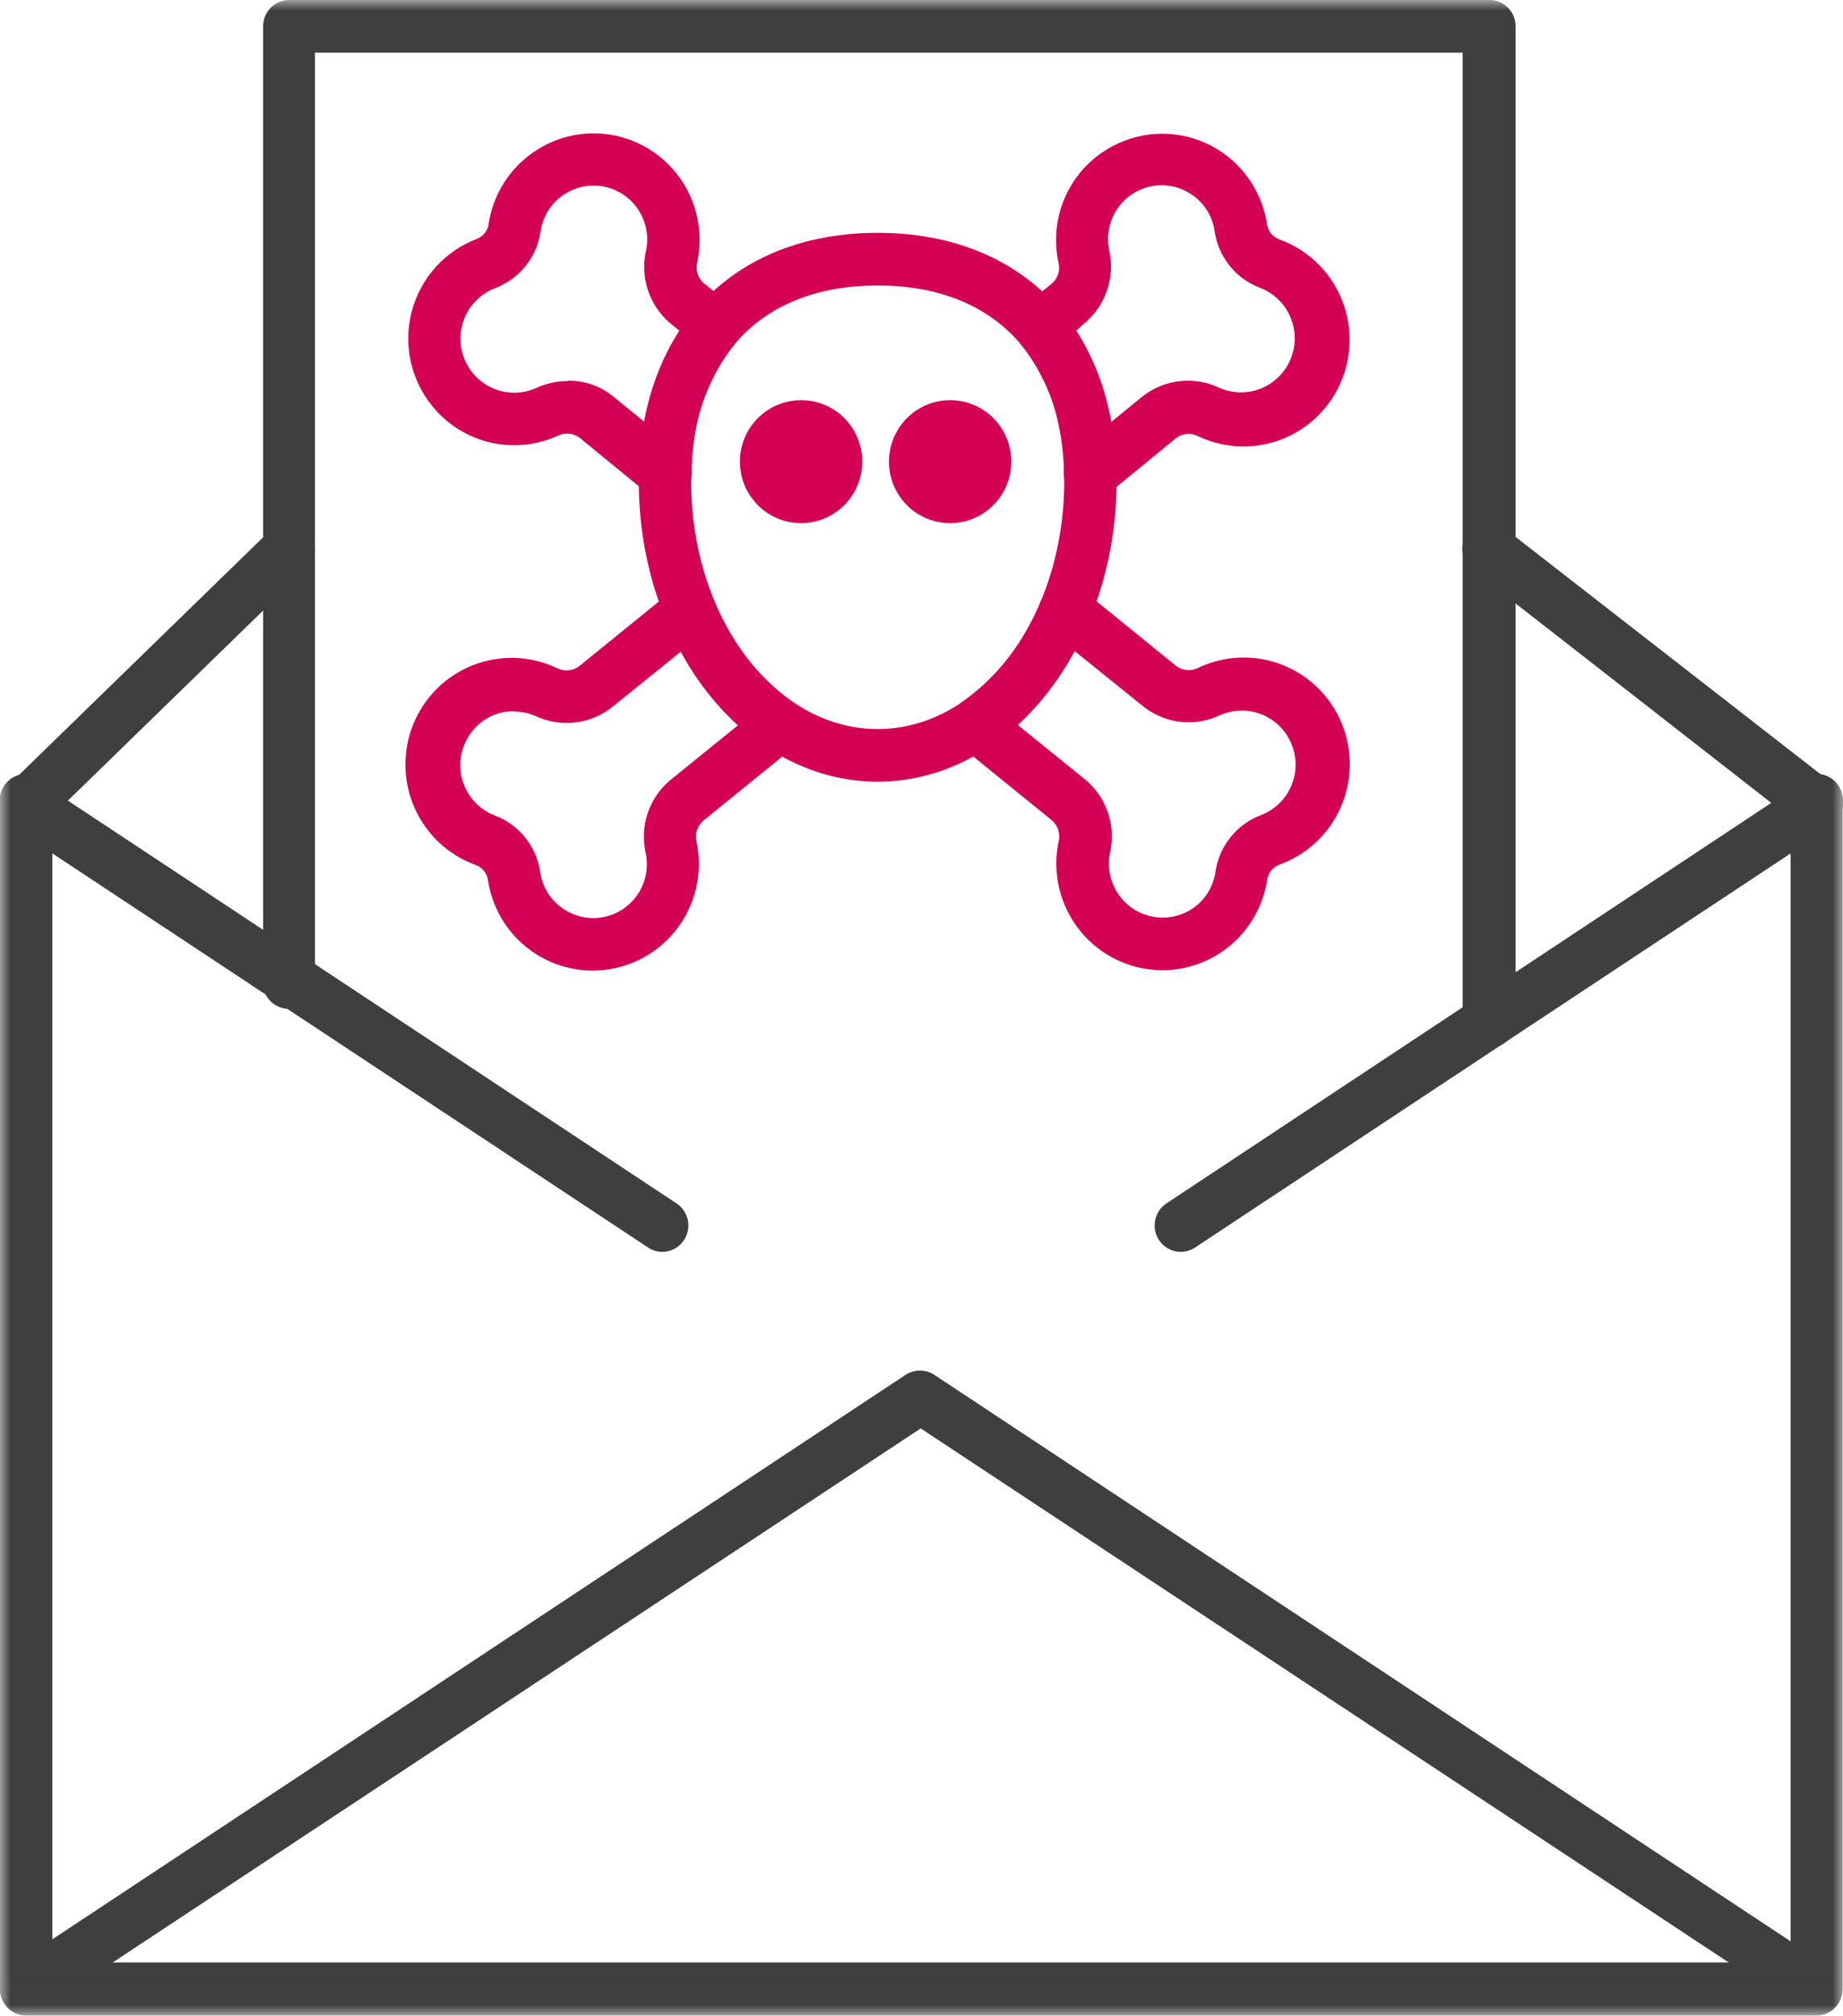 <svg width="86" height="94" viewBox="0 0 86 94" fill="none" xmlns="http://www.w3.org/2000/svg">
<g clip-path="url(#clip0_9_2079)">
<mask id="mask0_9_2079" style="mask-type:luminance" maskUnits="userSpaceOnUse" x="0" y="0" width="86" height="94">
<path d="M86 0H0V93.992H86V0Z" fill="white"/>
</mask>
<g mask="url(#mask0_9_2079)">
<path d="M84.782 93.992H1.227C0.903 93.992 0.592 93.863 0.362 93.634C0.133 93.405 0.003 93.094 0.001 92.768V37.524C-0.028 37.347 -0.018 37.167 0.029 36.995C0.077 36.823 0.161 36.663 0.276 36.527C0.391 36.391 0.534 36.282 0.696 36.207C0.857 36.132 1.033 36.093 1.211 36.093C1.388 36.093 1.564 36.132 1.725 36.207C1.887 36.282 2.03 36.391 2.145 36.527C2.26 36.663 2.344 36.823 2.392 36.995C2.44 37.167 2.449 37.347 2.421 37.524V91.537H83.556V37.524C83.528 37.347 83.537 37.167 83.585 36.995C83.632 36.823 83.717 36.663 83.832 36.527C83.947 36.391 84.09 36.282 84.251 36.207C84.413 36.132 84.588 36.093 84.766 36.093C84.944 36.093 85.12 36.132 85.281 36.207C85.442 36.282 85.586 36.391 85.701 36.527C85.816 36.663 85.9 36.823 85.948 36.995C85.995 37.167 86.005 37.347 85.976 37.524V92.768C85.974 93.092 85.845 93.402 85.617 93.631C85.389 93.86 85.081 93.99 84.758 93.992" fill="#3F3F3F"/>
<path d="M84.774 93.992C84.536 93.991 84.303 93.921 84.104 93.789L42.964 66.613L1.823 93.789C1.553 93.941 1.236 93.984 0.935 93.91C0.635 93.836 0.373 93.651 0.203 93.392C0.032 93.133 -0.034 92.818 0.017 92.512C0.067 92.205 0.231 91.929 0.476 91.739L42.254 64.117C42.454 63.986 42.688 63.916 42.927 63.916C43.167 63.916 43.401 63.986 43.601 64.117L85.379 91.739C85.596 91.886 85.76 92.1 85.848 92.347C85.936 92.595 85.943 92.865 85.867 93.117C85.791 93.368 85.637 93.589 85.427 93.747C85.218 93.904 84.963 93.99 84.701 93.992" fill="#3F3F3F"/>
<path d="M30.912 58.38C30.673 58.382 30.44 58.311 30.242 58.178L0.548 38.545C0.304 38.355 0.139 38.079 0.089 37.772C0.038 37.466 0.105 37.151 0.275 36.892C0.446 36.633 0.707 36.448 1.008 36.374C1.308 36.3 1.625 36.343 1.895 36.495L31.581 56.128C31.798 56.275 31.962 56.487 32.05 56.734C32.138 56.981 32.145 57.25 32.07 57.501C31.996 57.753 31.843 57.974 31.634 58.132C31.426 58.29 31.173 58.377 30.912 58.38Z" fill="#3F3F3F"/>
<path d="M84.782 93.992H1.226C0.902 93.992 0.592 93.863 0.362 93.634C0.132 93.405 0.002 93.094 0 92.768V37.524C0.003 37.192 0.136 36.874 0.371 36.641L12.624 24.721C12.857 24.495 13.169 24.37 13.493 24.375C13.816 24.379 14.125 24.513 14.351 24.746C14.576 24.979 14.701 25.293 14.696 25.618C14.692 25.943 14.559 26.253 14.327 26.48L2.444 38.042V91.52H83.556V37.524C83.527 37.348 83.537 37.167 83.584 36.995C83.632 36.823 83.716 36.663 83.831 36.527C83.946 36.391 84.09 36.282 84.251 36.207C84.412 36.132 84.588 36.093 84.766 36.093C84.944 36.093 85.119 36.132 85.281 36.207C85.442 36.282 85.585 36.391 85.7 36.527C85.815 36.663 85.9 36.823 85.947 36.995C85.995 37.167 86.005 37.348 85.976 37.524V92.768C85.974 93.092 85.845 93.402 85.617 93.631C85.389 93.86 85.08 93.99 84.758 93.992" fill="#3F3F3F"/>
<path d="M55.097 58.38C54.835 58.379 54.581 58.293 54.371 58.135C54.161 57.977 54.007 57.757 53.931 57.505C53.856 57.253 53.862 56.983 53.95 56.736C54.038 56.488 54.202 56.275 54.419 56.128L82.653 37.443L68.706 26.569C68.45 26.37 68.283 26.077 68.243 25.755C68.202 25.433 68.29 25.108 68.488 24.851C68.686 24.594 68.977 24.427 69.298 24.386C69.618 24.345 69.942 24.433 70.198 24.632L85.525 36.551C85.68 36.671 85.804 36.826 85.887 37.004C85.97 37.181 86.009 37.376 86.001 37.572C85.994 37.767 85.941 37.957 85.845 38.126C85.75 38.295 85.615 38.439 85.452 38.545L55.766 58.178C55.568 58.309 55.335 58.379 55.097 58.38Z" fill="#3F3F3F"/>
<path d="M47.192 21.537C47.19 22.104 47.021 22.658 46.707 23.128C46.392 23.599 45.945 23.965 45.423 24.181C44.901 24.397 44.328 24.453 43.774 24.341C43.221 24.23 42.713 23.956 42.314 23.554C41.915 23.153 41.644 22.642 41.535 22.086C41.425 21.529 41.482 20.953 41.699 20.43C41.915 19.906 42.281 19.458 42.75 19.143C43.22 18.829 43.772 18.661 44.336 18.661C44.712 18.661 45.084 18.735 45.431 18.88C45.778 19.024 46.093 19.236 46.358 19.504C46.623 19.771 46.834 20.088 46.977 20.437C47.12 20.786 47.193 21.16 47.192 21.537Z" fill="#D40054"/>
<path d="M40.237 21.537C40.235 22.104 40.066 22.658 39.752 23.128C39.437 23.599 38.99 23.965 38.468 24.181C37.946 24.397 37.372 24.453 36.819 24.341C36.266 24.23 35.758 23.956 35.359 23.554C34.96 23.153 34.689 22.642 34.58 22.086C34.47 21.529 34.527 20.953 34.743 20.43C34.96 19.906 35.326 19.458 35.795 19.143C36.265 18.829 36.817 18.661 37.381 18.661C37.757 18.661 38.129 18.735 38.476 18.88C38.823 19.024 39.138 19.236 39.403 19.504C39.668 19.771 39.879 20.088 40.022 20.437C40.165 20.786 40.238 21.16 40.237 21.537Z" fill="#D40054"/>
<path d="M40.955 13.313C35.51 13.313 32.251 16.724 32.251 22.436C32.251 28.805 36.155 33.999 40.955 33.999C45.755 33.999 49.659 28.805 49.659 22.436C49.659 16.765 46.432 13.313 40.955 13.313ZM40.955 36.454C34.808 36.454 29.807 30.158 29.807 22.436C29.807 15.403 34.187 10.858 40.955 10.858C47.723 10.858 52.103 15.403 52.103 22.436C52.103 30.158 47.102 36.454 40.955 36.454Z" fill="#D40054"/>
<path d="M23.983 33.165C23.612 33.163 23.245 33.245 22.91 33.404C22.575 33.564 22.28 33.798 22.047 34.088C21.796 34.395 21.621 34.758 21.536 35.147C21.452 35.535 21.46 35.938 21.561 36.322C21.662 36.707 21.852 37.062 22.116 37.358C22.38 37.654 22.71 37.883 23.08 38.026C23.638 38.235 24.13 38.59 24.504 39.054C24.879 39.519 25.122 40.076 25.209 40.668C25.299 41.312 25.639 41.894 26.153 42.288C26.558 42.604 27.05 42.786 27.562 42.812C28.075 42.837 28.582 42.703 29.016 42.429C29.45 42.155 29.79 41.754 29.989 41.279C30.188 40.804 30.238 40.28 30.13 39.776C29.99 39.16 30.023 38.516 30.226 37.916C30.428 37.317 30.791 36.786 31.276 36.381L34.43 33.829C33.359 32.84 32.459 31.679 31.768 30.393L28.541 32.994C28.043 33.383 27.448 33.625 26.822 33.695C26.196 33.765 25.562 33.66 24.991 33.392C24.667 33.254 24.319 33.182 23.967 33.181M27.678 45.262C26.494 45.268 25.348 44.847 24.448 44.075C23.547 43.303 22.953 42.232 22.773 41.057C22.752 40.894 22.687 40.741 22.585 40.613C22.482 40.486 22.346 40.39 22.192 40.336C21.562 40.107 20.984 39.753 20.494 39.294C20.003 38.835 19.611 38.281 19.34 37.665C19.07 37.049 18.926 36.385 18.918 35.711C18.911 35.038 19.039 34.37 19.296 33.749C19.553 33.127 19.933 32.564 20.412 32.094C20.892 31.623 21.462 31.256 22.087 31.014C22.712 30.771 23.38 30.659 24.05 30.683C24.72 30.707 25.378 30.868 25.984 31.155C26.145 31.237 26.326 31.274 26.506 31.261C26.686 31.248 26.86 31.186 27.008 31.082L31.413 27.509C31.561 27.392 31.735 27.31 31.92 27.271C32.105 27.232 32.297 27.236 32.48 27.283C32.663 27.33 32.833 27.419 32.977 27.542C33.12 27.666 33.234 27.82 33.308 27.995C34.06 29.931 35.365 31.599 37.059 32.792C37.219 32.898 37.351 33.041 37.445 33.209C37.539 33.376 37.592 33.564 37.6 33.756C37.608 33.947 37.571 34.138 37.492 34.312C37.414 34.486 37.296 34.64 37.148 34.761L32.792 38.294C32.66 38.417 32.564 38.574 32.514 38.748C32.465 38.923 32.463 39.107 32.51 39.282C32.658 40.005 32.645 40.751 32.47 41.468C32.296 42.184 31.965 42.853 31.502 43.425C31.039 43.998 30.454 44.459 29.792 44.777C29.129 45.095 28.404 45.26 27.67 45.262" fill="#D40054"/>
<path d="M50.224 15.42C51.05 16.715 51.6 18.169 51.838 19.69L53.33 18.474C53.828 18.086 54.423 17.844 55.049 17.773C55.675 17.703 56.309 17.809 56.879 18.077C57.185 18.215 57.515 18.29 57.851 18.297C58.186 18.305 58.519 18.245 58.831 18.121C59.142 17.997 59.426 17.811 59.665 17.575C59.904 17.339 60.094 17.058 60.222 16.747C60.351 16.436 60.417 16.102 60.415 15.766C60.413 15.429 60.345 15.096 60.213 14.787C60.081 14.477 59.889 14.197 59.647 13.963C59.406 13.73 59.12 13.547 58.807 13.426C58.249 13.218 57.757 12.863 57.383 12.398C57.008 11.934 56.765 11.376 56.678 10.785C56.588 10.141 56.248 9.559 55.734 9.164C55.329 8.85 54.838 8.668 54.327 8.643C53.816 8.617 53.31 8.75 52.876 9.023C52.443 9.296 52.103 9.696 51.903 10.169C51.703 10.642 51.652 11.165 51.757 11.668C51.897 12.286 51.864 12.931 51.662 13.532C51.46 14.133 51.096 14.665 50.611 15.071L50.224 15.42ZM50.861 23.295C50.686 23.298 50.512 23.259 50.353 23.182C50.145 23.087 49.968 22.934 49.842 22.742C49.716 22.55 49.647 22.326 49.644 22.096C49.702 19.893 48.982 17.74 47.611 16.019C47.503 15.894 47.421 15.749 47.371 15.591C47.322 15.434 47.304 15.268 47.32 15.104C47.336 14.945 47.384 14.792 47.46 14.653C47.536 14.514 47.64 14.392 47.764 14.293L49.103 13.207C49.237 13.085 49.334 12.928 49.384 12.753C49.433 12.579 49.434 12.394 49.385 12.219C49.161 11.155 49.292 10.046 49.759 9.065C50.226 8.083 51.002 7.284 51.967 6.79C52.663 6.429 53.436 6.239 54.22 6.237C55.004 6.234 55.777 6.419 56.476 6.776C57.175 7.133 57.78 7.652 58.24 8.29C58.7 8.928 59.002 9.666 59.122 10.444C59.143 10.607 59.208 10.761 59.31 10.888C59.413 11.015 59.549 11.111 59.703 11.166C60.333 11.394 60.911 11.748 61.401 12.207C61.892 12.666 62.284 13.22 62.555 13.836C62.826 14.452 62.969 15.117 62.977 15.79C62.984 16.463 62.856 17.131 62.599 17.753C62.342 18.374 61.962 18.937 61.483 19.407C61.003 19.878 60.433 20.245 59.808 20.488C59.183 20.73 58.515 20.842 57.845 20.818C57.175 20.794 56.518 20.633 55.911 20.346C55.752 20.261 55.572 20.223 55.393 20.236C55.213 20.249 55.041 20.312 54.895 20.419L51.668 23.061C51.439 23.241 51.153 23.336 50.861 23.328" fill="#D40054"/>
<path d="M47.498 33.813L50.652 36.365C51.137 36.77 51.5 37.301 51.702 37.9C51.904 38.499 51.937 39.143 51.798 39.76C51.693 40.264 51.745 40.788 51.946 41.261C52.146 41.735 52.486 42.135 52.92 42.409C53.354 42.682 53.861 42.816 54.373 42.791C54.885 42.767 55.377 42.586 55.783 42.272C56.292 41.874 56.628 41.293 56.718 40.651C56.805 40.06 57.049 39.503 57.424 39.038C57.798 38.574 58.29 38.218 58.848 38.01C59.161 37.889 59.447 37.706 59.688 37.473C59.929 37.239 60.122 36.959 60.254 36.65C60.386 36.34 60.454 36.007 60.456 35.671C60.458 35.334 60.392 35 60.263 34.69C60.134 34.379 59.945 34.097 59.706 33.861C59.467 33.625 59.183 33.439 58.871 33.315C58.56 33.191 58.227 33.131 57.891 33.139C57.556 33.146 57.226 33.221 56.92 33.359C56.35 33.628 55.716 33.733 55.09 33.663C54.463 33.593 53.869 33.35 53.371 32.962L50.144 30.361C49.459 31.651 48.565 32.818 47.498 33.813ZM54.234 45.246C53.499 45.244 52.775 45.078 52.112 44.761C51.449 44.443 50.865 43.981 50.402 43.409C49.938 42.837 49.608 42.168 49.433 41.452C49.259 40.735 49.245 39.988 49.394 39.266C49.441 39.091 49.439 38.906 49.389 38.732C49.34 38.558 49.244 38.401 49.111 38.277L44.755 34.745C44.608 34.624 44.49 34.47 44.411 34.296C44.333 34.121 44.296 33.931 44.304 33.74C44.311 33.548 44.364 33.36 44.458 33.192C44.552 33.025 44.685 32.882 44.844 32.776C46.538 31.583 47.843 29.914 48.595 27.979C48.67 27.804 48.783 27.649 48.927 27.526C49.071 27.402 49.241 27.314 49.424 27.267C49.607 27.22 49.799 27.216 49.984 27.255C50.169 27.294 50.342 27.375 50.491 27.493L54.895 31.066C55.042 31.172 55.216 31.236 55.397 31.249C55.578 31.262 55.759 31.224 55.92 31.139C56.526 30.852 57.184 30.691 57.854 30.667C58.524 30.642 59.191 30.755 59.817 30.997C60.442 31.24 61.012 31.607 61.491 32.077C61.971 32.547 62.351 33.111 62.608 33.732C62.864 34.354 62.993 35.022 62.985 35.695C62.978 36.368 62.834 37.033 62.563 37.649C62.293 38.264 61.9 38.819 61.41 39.278C60.92 39.737 60.342 40.091 59.711 40.319C59.557 40.374 59.422 40.47 59.319 40.597C59.217 40.724 59.151 40.878 59.13 41.04C58.947 42.214 58.352 43.283 57.453 44.055C56.553 44.826 55.409 45.248 54.226 45.246" fill="#D40054"/>
<path d="M26.523 17.753C27.276 17.746 28.009 18.001 28.596 18.474L30.089 19.69C30.328 18.17 30.877 16.716 31.702 15.419L31.291 15.087C30.806 14.683 30.443 14.151 30.241 13.552C30.039 12.953 30.006 12.309 30.145 11.692C30.253 11.189 30.203 10.664 30.004 10.19C29.805 9.715 29.465 9.314 29.031 9.039C28.597 8.765 28.09 8.632 27.578 8.657C27.066 8.682 26.574 8.865 26.168 9.18C25.654 9.575 25.315 10.157 25.225 10.801C25.138 11.392 24.894 11.95 24.52 12.414C24.145 12.879 23.653 13.234 23.095 13.442C22.782 13.563 22.497 13.746 22.255 13.98C22.014 14.213 21.821 14.493 21.689 14.803C21.558 15.112 21.489 15.445 21.487 15.782C21.485 16.119 21.551 16.452 21.68 16.763C21.809 17.074 21.998 17.355 22.237 17.591C22.476 17.828 22.76 18.013 23.072 18.137C23.383 18.261 23.717 18.321 24.052 18.314C24.387 18.306 24.717 18.231 25.023 18.093C25.486 17.88 25.99 17.77 26.499 17.769M31.065 23.312C30.773 23.323 30.486 23.228 30.258 23.044L27.032 20.403C26.884 20.296 26.711 20.233 26.53 20.22C26.349 20.207 26.168 20.245 26.007 20.33C25.02 20.775 23.915 20.881 22.863 20.632C21.81 20.383 20.868 19.793 20.183 18.952C19.683 18.344 19.334 17.625 19.166 16.855C18.997 16.085 19.014 15.285 19.214 14.523C19.415 13.76 19.793 13.057 20.317 12.47C20.842 11.883 21.498 11.431 22.232 11.149C22.384 11.094 22.518 10.997 22.619 10.87C22.72 10.743 22.785 10.59 22.805 10.428C22.995 9.178 23.656 8.05 24.652 7.276C25.45 6.648 26.421 6.282 27.433 6.227C28.446 6.172 29.451 6.431 30.311 6.968C31.172 7.506 31.848 8.297 32.247 9.233C32.646 10.169 32.748 11.206 32.541 12.203C32.492 12.378 32.493 12.563 32.543 12.737C32.593 12.912 32.69 13.069 32.824 13.191L34.163 14.277C34.287 14.375 34.39 14.498 34.466 14.637C34.543 14.776 34.59 14.929 34.606 15.087C34.622 15.252 34.605 15.418 34.555 15.575C34.505 15.733 34.424 15.878 34.316 16.003C32.944 17.724 32.224 19.877 32.283 22.08C32.279 22.31 32.21 22.534 32.085 22.726C31.959 22.918 31.782 23.071 31.573 23.166C31.415 23.242 31.241 23.281 31.065 23.279" fill="#D40054"/>
<path d="M69.479 48.868C69.156 48.868 68.845 48.739 68.615 48.51C68.385 48.281 68.255 47.969 68.253 47.644V2.455H14.698V45.618C14.727 45.795 14.717 45.975 14.669 46.147C14.622 46.319 14.537 46.479 14.422 46.615C14.307 46.751 14.164 46.86 14.003 46.935C13.841 47.01 13.666 47.049 13.488 47.049C13.31 47.049 13.134 47.01 12.973 46.935C12.812 46.86 12.668 46.751 12.553 46.615C12.438 46.479 12.354 46.319 12.306 46.147C12.259 45.975 12.249 45.795 12.278 45.618V1.224C12.278 0.899 12.406 0.588 12.635 0.358C12.863 0.129 13.173 0 13.496 0H69.504C69.827 0 70.136 0.129 70.365 0.358C70.593 0.588 70.722 0.899 70.722 1.224V47.644C70.72 47.968 70.591 48.278 70.363 48.507C70.135 48.736 69.826 48.866 69.504 48.868" fill="#3F3F3F"/>
</g>
</g>
<defs>
<clipPath id="clip0_9_2079">
<rect width="86" height="94" fill="white"/>
</clipPath>
</defs>
</svg>
